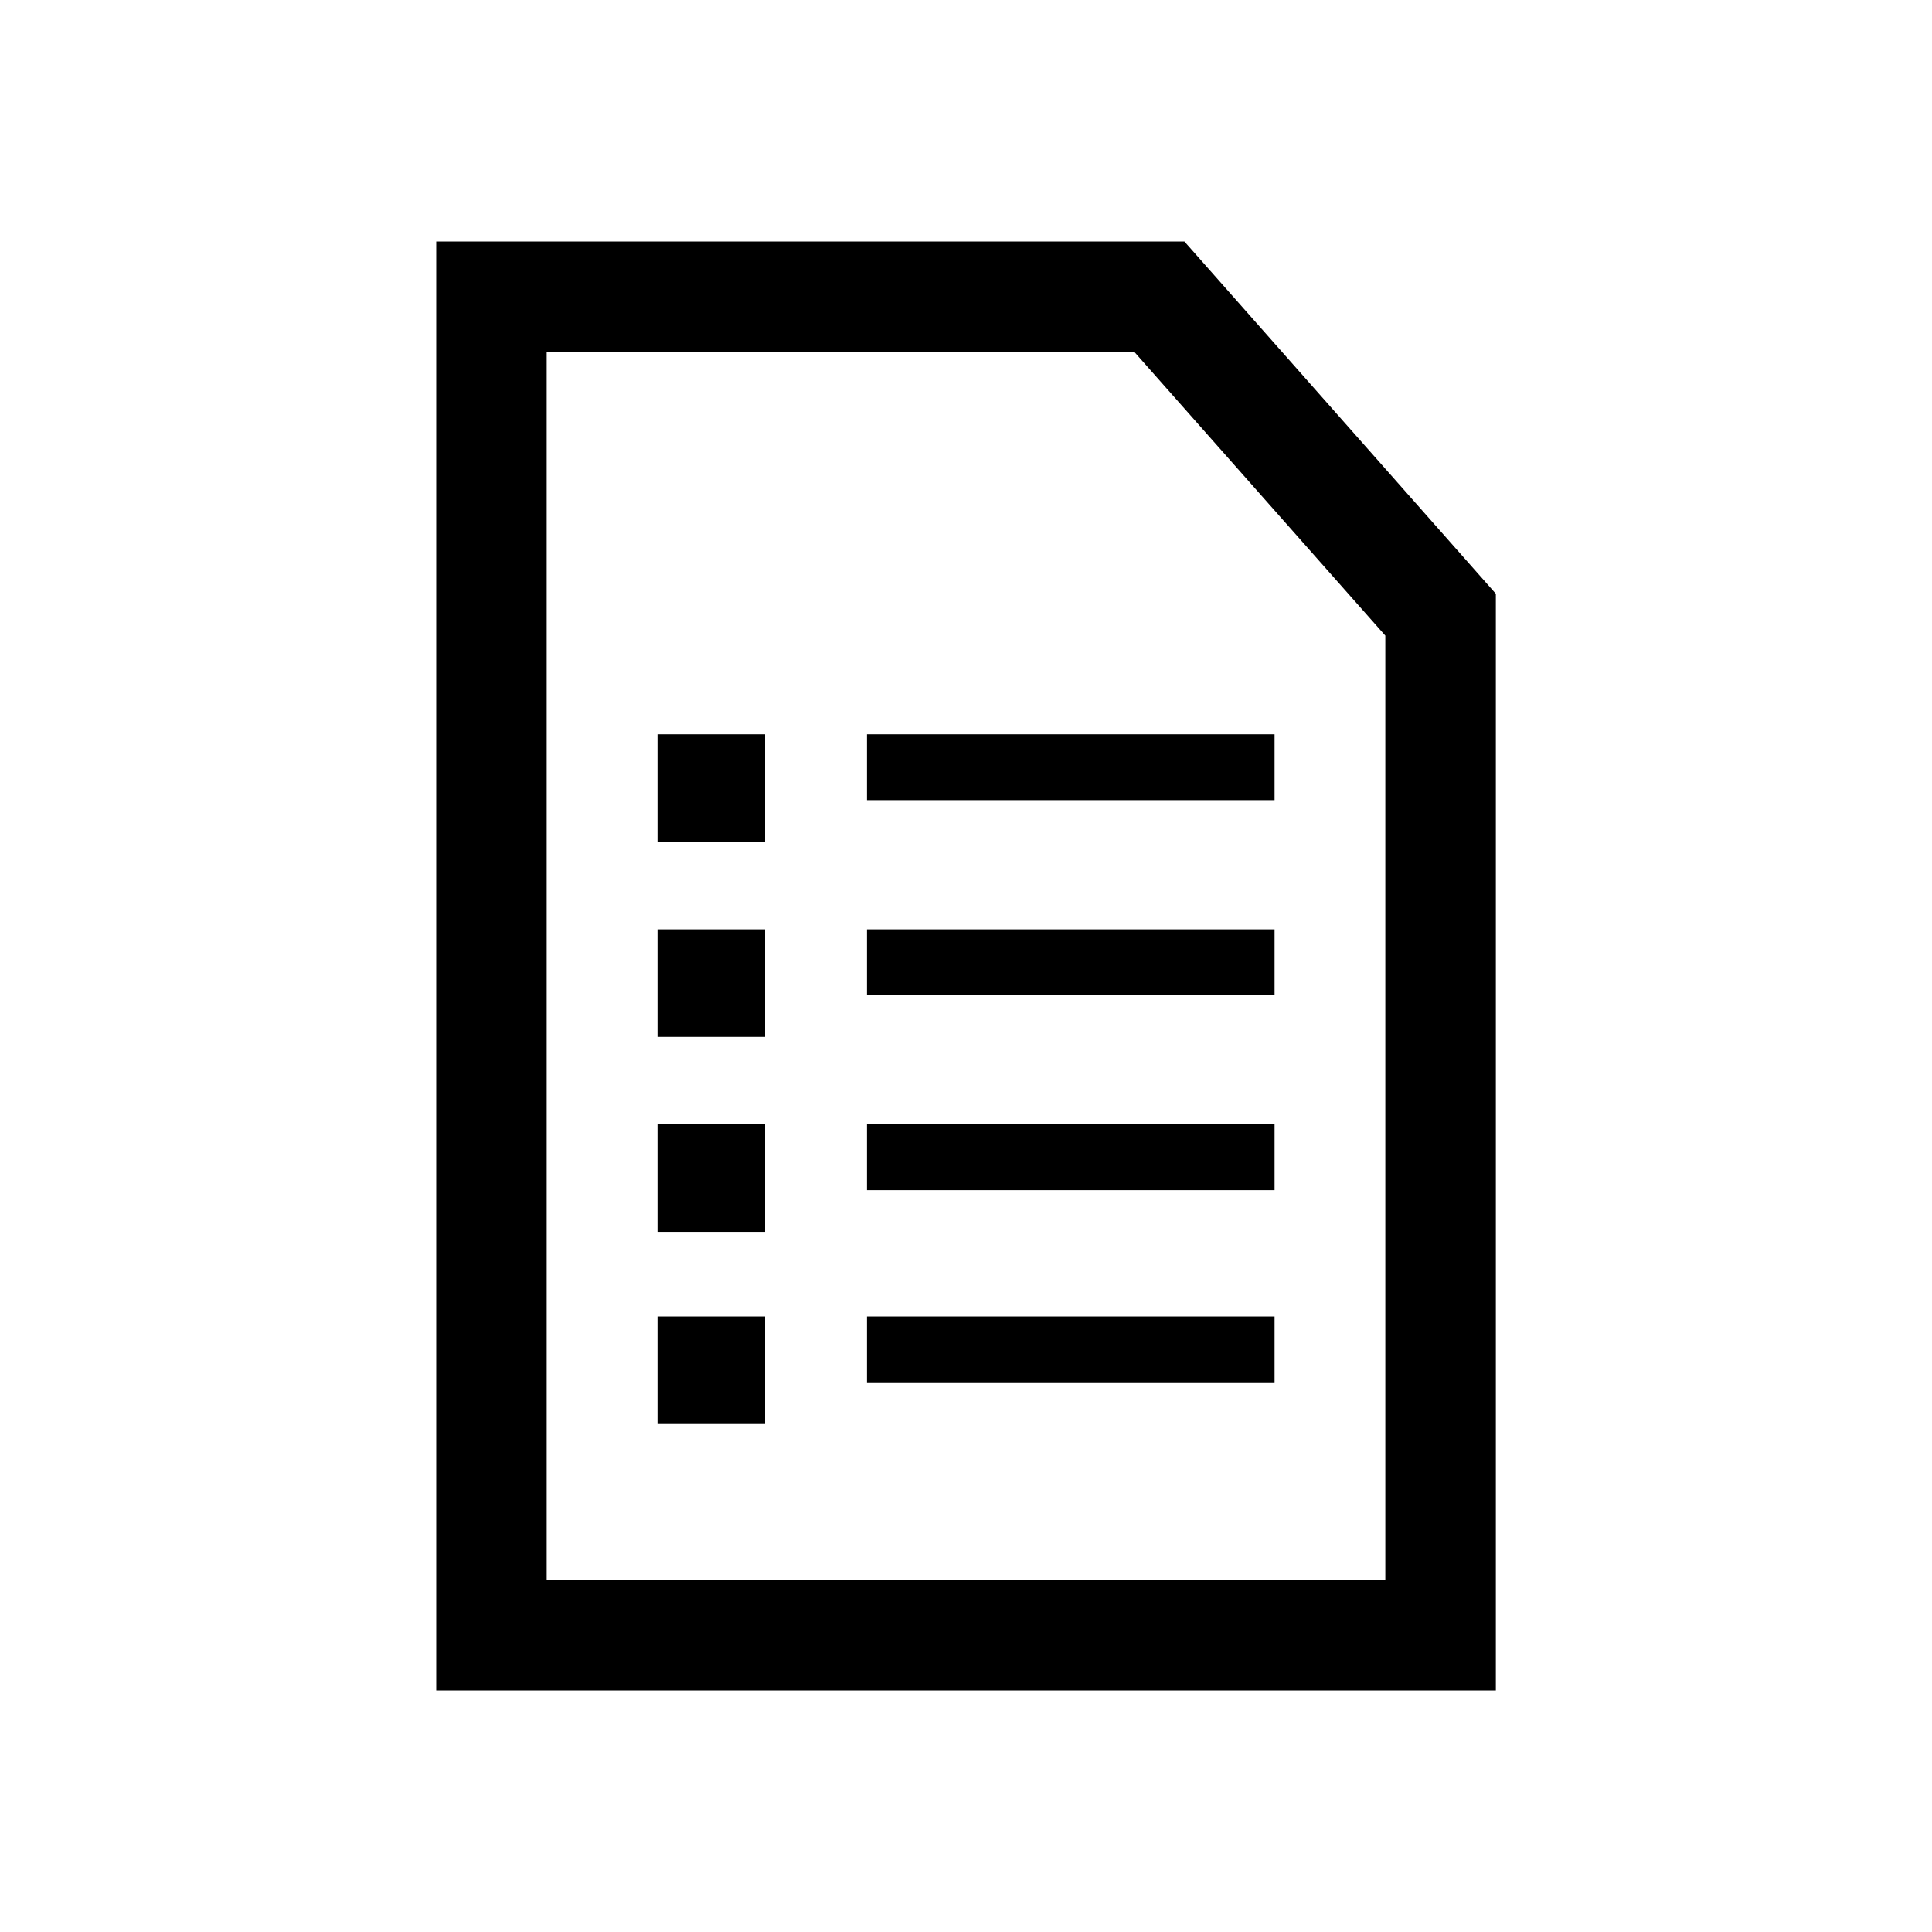<!-- Generated by IcoMoon.io -->
<svg version="1.1" xmlns="http://www.w3.org/2000/svg" width="24" height="24" viewBox="0 0 24 24">
<title>ID_Form</title>
<path d="M18.582 21h-13.163v-18h9.294l3.869 4.376v13.624zM6.791 19.626h10.418v-11.73l-3.115-3.521h-7.303v15.251z"></path>
<path d="M10.77 9.122h5.063v0.818h-5.063v-0.818z"></path>
<path d="M10.77 13.967h5.063v0.818h-5.063v-0.818z"></path>
<path d="M10.77 11.545h5.063v0.818h-5.063v-0.818z"></path>
<path d="M10.77 16.354h5.063v0.818h-5.063v-0.818z"></path>
<path d="M8.168 9.122h1.336v1.336h-1.336v-1.336z"></path>
<path d="M8.168 11.545h1.336v1.336h-1.336v-1.336z"></path>
<path d="M8.168 13.967h1.336v1.336h-1.336v-1.336z"></path>
<path d="M8.168 16.354h1.336v1.336h-1.336v-1.336z"></path>
</svg>
